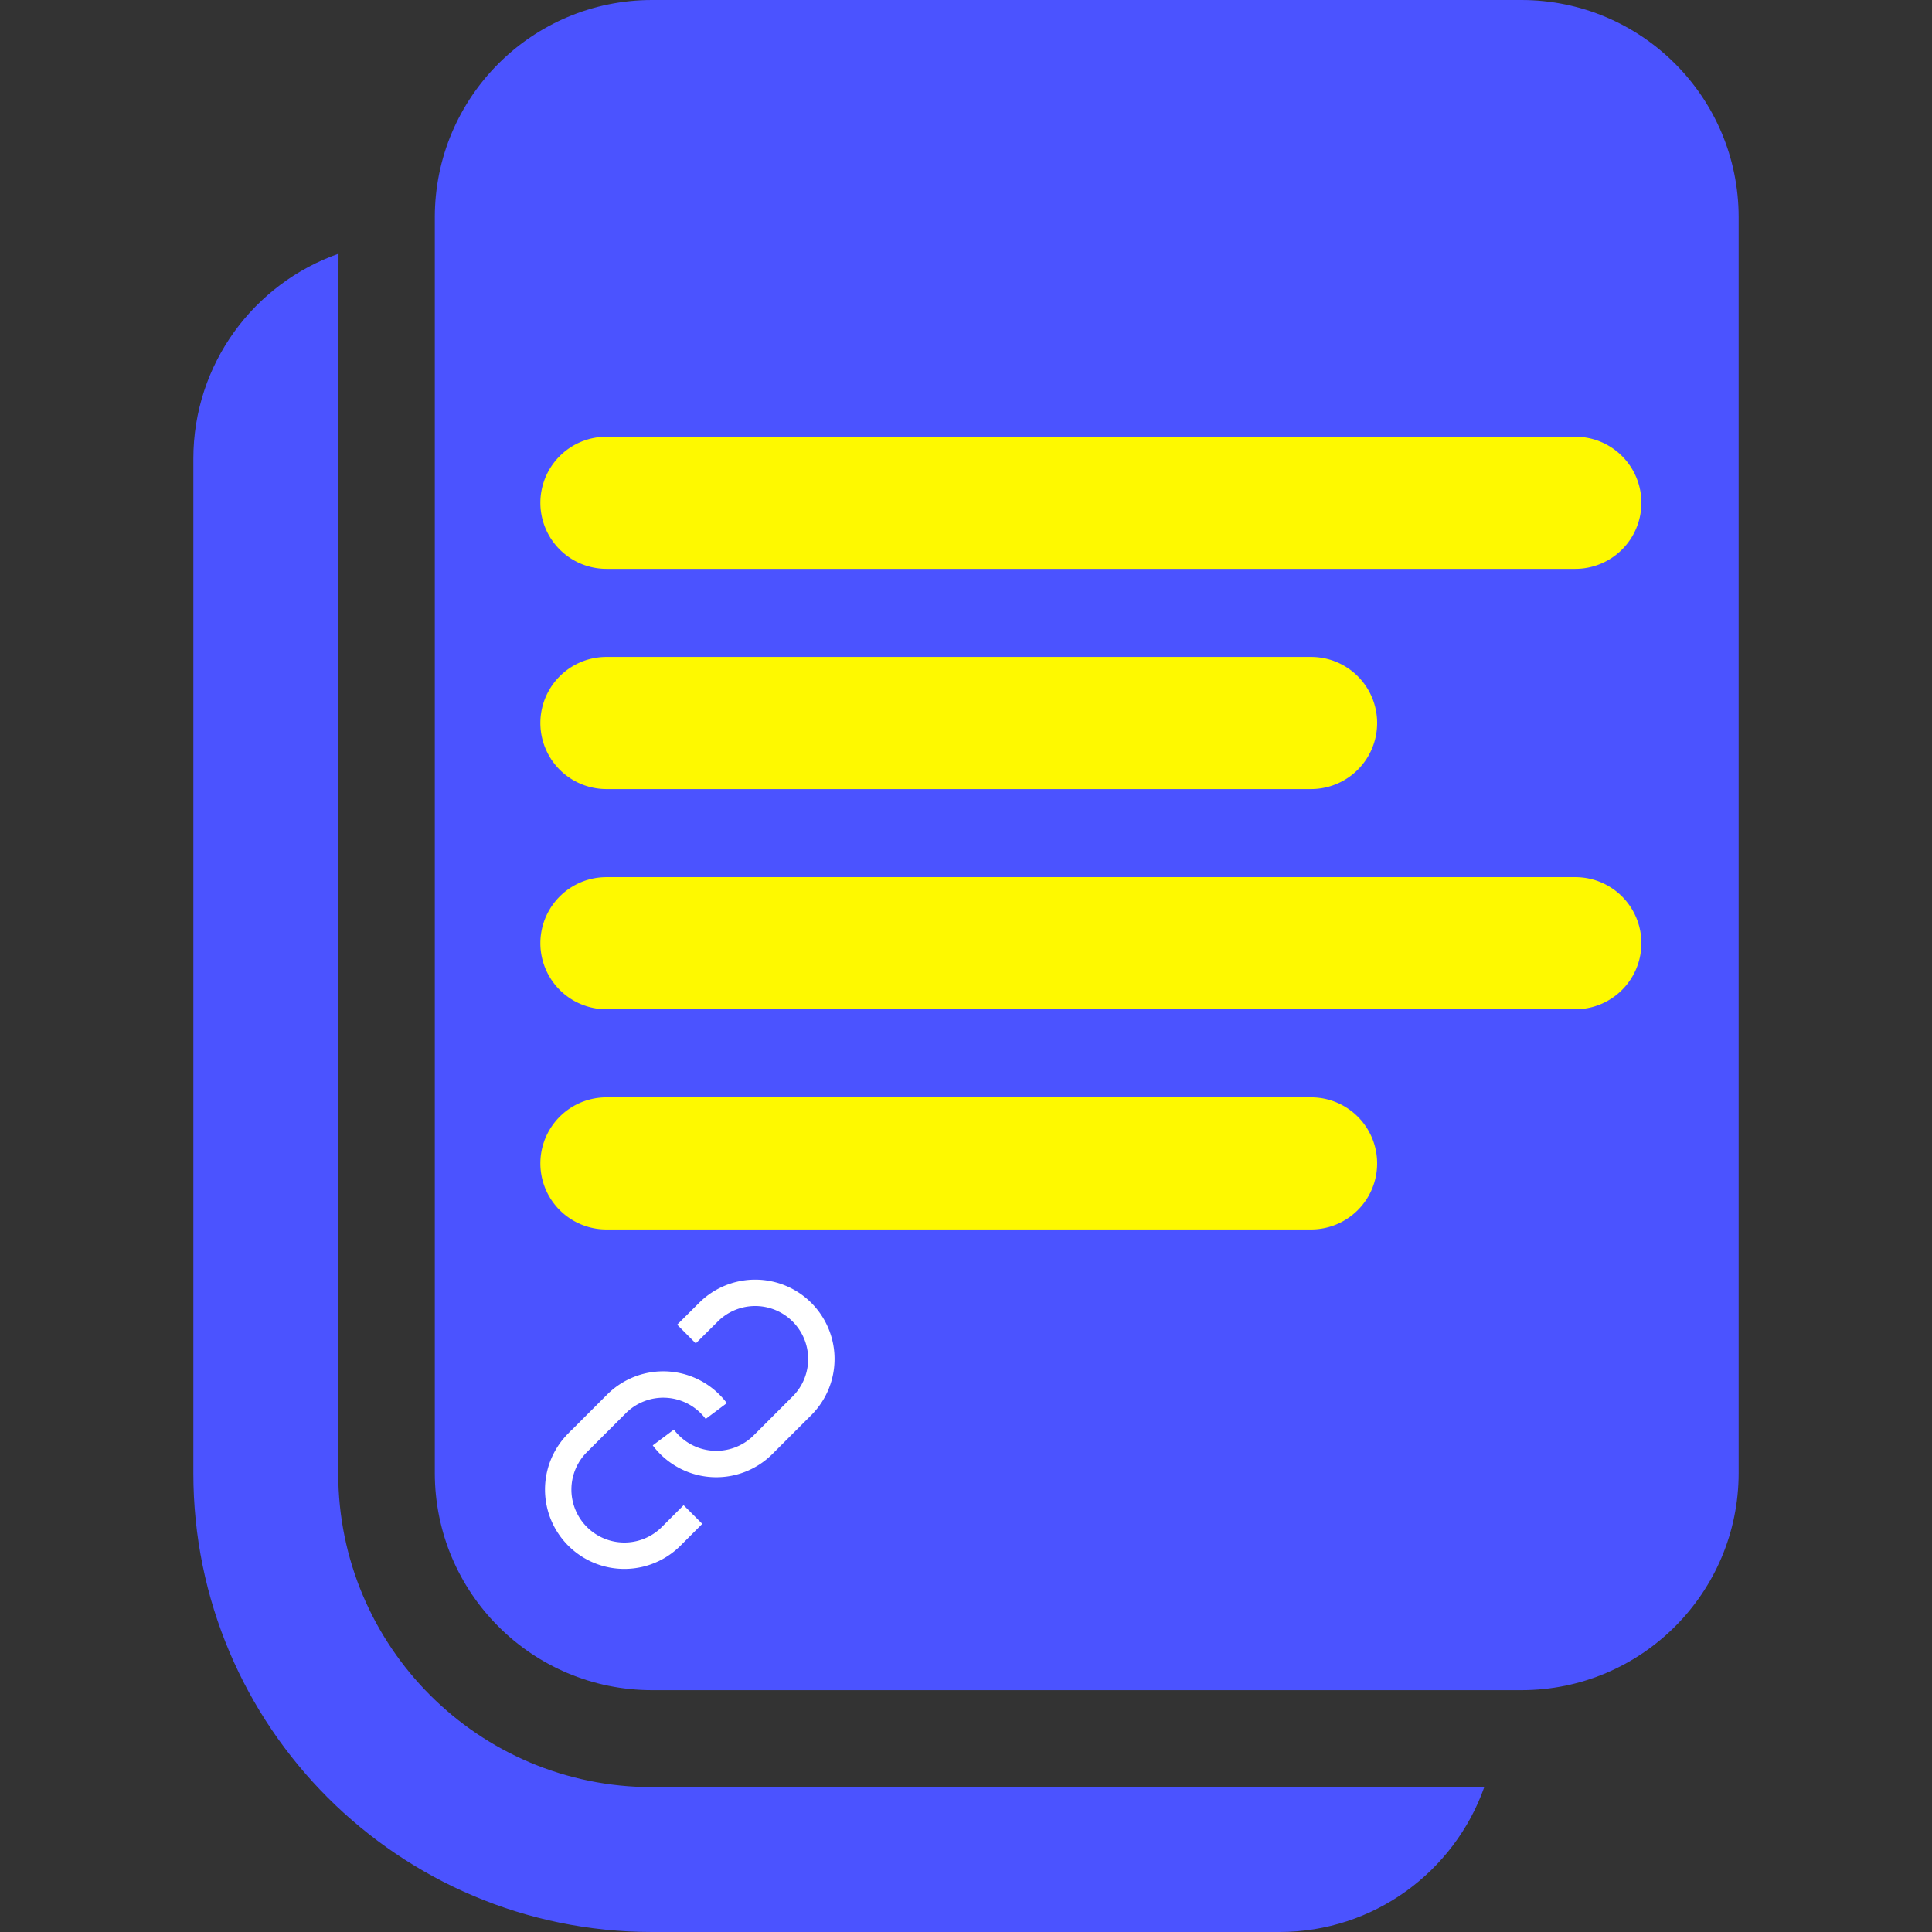 <?xml version="1.0" encoding="UTF-8" standalone="no"?>
<svg
   class="w-64 h-64"
   fill="none"
   version="1.1"
   viewBox="0 0 20.004 20.004"
   id="svg1"
   sodipodi:docname="copy-link-text.svg"
   inkscape:version="1.3 (0e150ed6c4, 2023-07-21)"
   width="20.004"
   height="20.004"
   inkscape:export-filename="logo-16.png"
   inkscape:export-xdpi="76.779999"
   inkscape:export-ydpi="76.779999"
   xmlns:inkscape="http://www.inkscape.org/namespaces/inkscape"
   xmlns:sodipodi="http://sodipodi.sourceforge.net/DTD/sodipodi-0.dtd"
   xmlns="http://www.w3.org/2000/svg"
   xmlns:svg="http://www.w3.org/2000/svg">
  <rect x="0" y="0" width="20.004" height="20.004" fill="#333333" stroke="none"/>
  <defs
     id="defs1" />
  <sodipodi:namedview
     id="namedview1"
     pagecolor="#ffffff"
     bordercolor="#666666"
     borderopacity="1.0"
     inkscape:showpageshadow="2"
     inkscape:pageopacity="0.0"
     inkscape:pagecheckerboard="0"
     inkscape:deskcolor="#d1d1d1"
     inkscape:zoom="20.554299"
     inkscape:cx="10.727683"
     inkscape:cy="12.479141"
     inkscape:window-width="1920"
     inkscape:window-height="991"
     inkscape:window-x="-9"
     inkscape:window-y="-9"
     inkscape:window-maximized="1"
     inkscape:current-layer="svg1" />
  <g
     id="g4"
     inkscape:label="logo"
     transform="translate(2.002)">
    <g
       id="g1"
       inkscape:label="copy"
       style="fill:#4b53ff;fill-opacity:1">
      <path
         d="M 1.503,2.627 1.5,4.75 v 10.504 c 0,1.795 1.455,3.25 3.25,3.25 l 8.616,3e-4 C 13.057,19.378 12.224,20.004 11.244,20.004 H 4.75 C 2.127,20.004 0,17.877 0,15.254 V 4.75 C 0,3.769 0.627,2.935 1.503,2.627 Z M 13.75,0 c 1.243,0 2.25,1.007 2.25,2.25 v 13 c 0,1.243 -1.007,2.25 -2.25,2.25 h -9 c -1.243,0 -2.25,-1.007 -2.25,-2.25 v -13 C 2.5,1.007 3.507,0 4.75,0 Z"
         fill="currentColor"
         id="path1"
         style="fill:#4b53ff;fill-opacity:1" />
    </g>
    <g
       transform="matrix(0.137,0,0,0.137,3.496,13.103)"
       id="g2"
       inkscape:label="link"
       style="display:inline;fill:none;fill-opacity:1;stroke:#ffffff;stroke-width:1.995;stroke-dasharray:none;stroke-opacity:1">
      <path
         d="m 10,13 a 5,5 0 0 0 7.54,0.54 l 3,-3 A 5,5 0 0 0 13.47,3.47 l -1.72,1.71"
         id="path1-7"
         style="fill:none;fill-opacity:1;stroke:#ffffff;stroke-width:1.995;stroke-dasharray:none;stroke-opacity:1" />
      <path
         d="M 14,11 A 5,5 0 0 0 6.46,10.46 l -3,3 a 5,5 0 0 0 7.07,7.07 l 1.71,-1.71"
         id="path2"
         style="fill:none;fill-opacity:1;stroke:#ffffff;stroke-width:1.995;stroke-dasharray:none;stroke-opacity:1" />
    </g>
    <g
       id="g3"
       inkscape:label="text"
       style="fill:#fef900;fill-opacity:1"
       transform="matrix(0.057,0,0,0.057,9.122,8.056)">
      <path
         d="m -97,-50 a 12,12 0 0 1 12,-12 H 91 a 12,12 0 0 1 0,24 H -85 A 12,12 0 0 1 -97,-50 Z M -85,2 H 43 a 12,12 0 0 0 0,-24 H -85 a 12,12 0 0 0 0,24 z M 91,18 H -85 a 12,12 0 0 0 0,24 H 91 A 12,12 0 0 0 91,18 Z M 43,58 H -85 a 12,12 0 0 0 0,24 H 43 a 12,12 0 0 0 0,-24 z"
         id="path1-6"
         style="fill:#fef900;fill-opacity:1" />
    </g>
  </g>
</svg>
